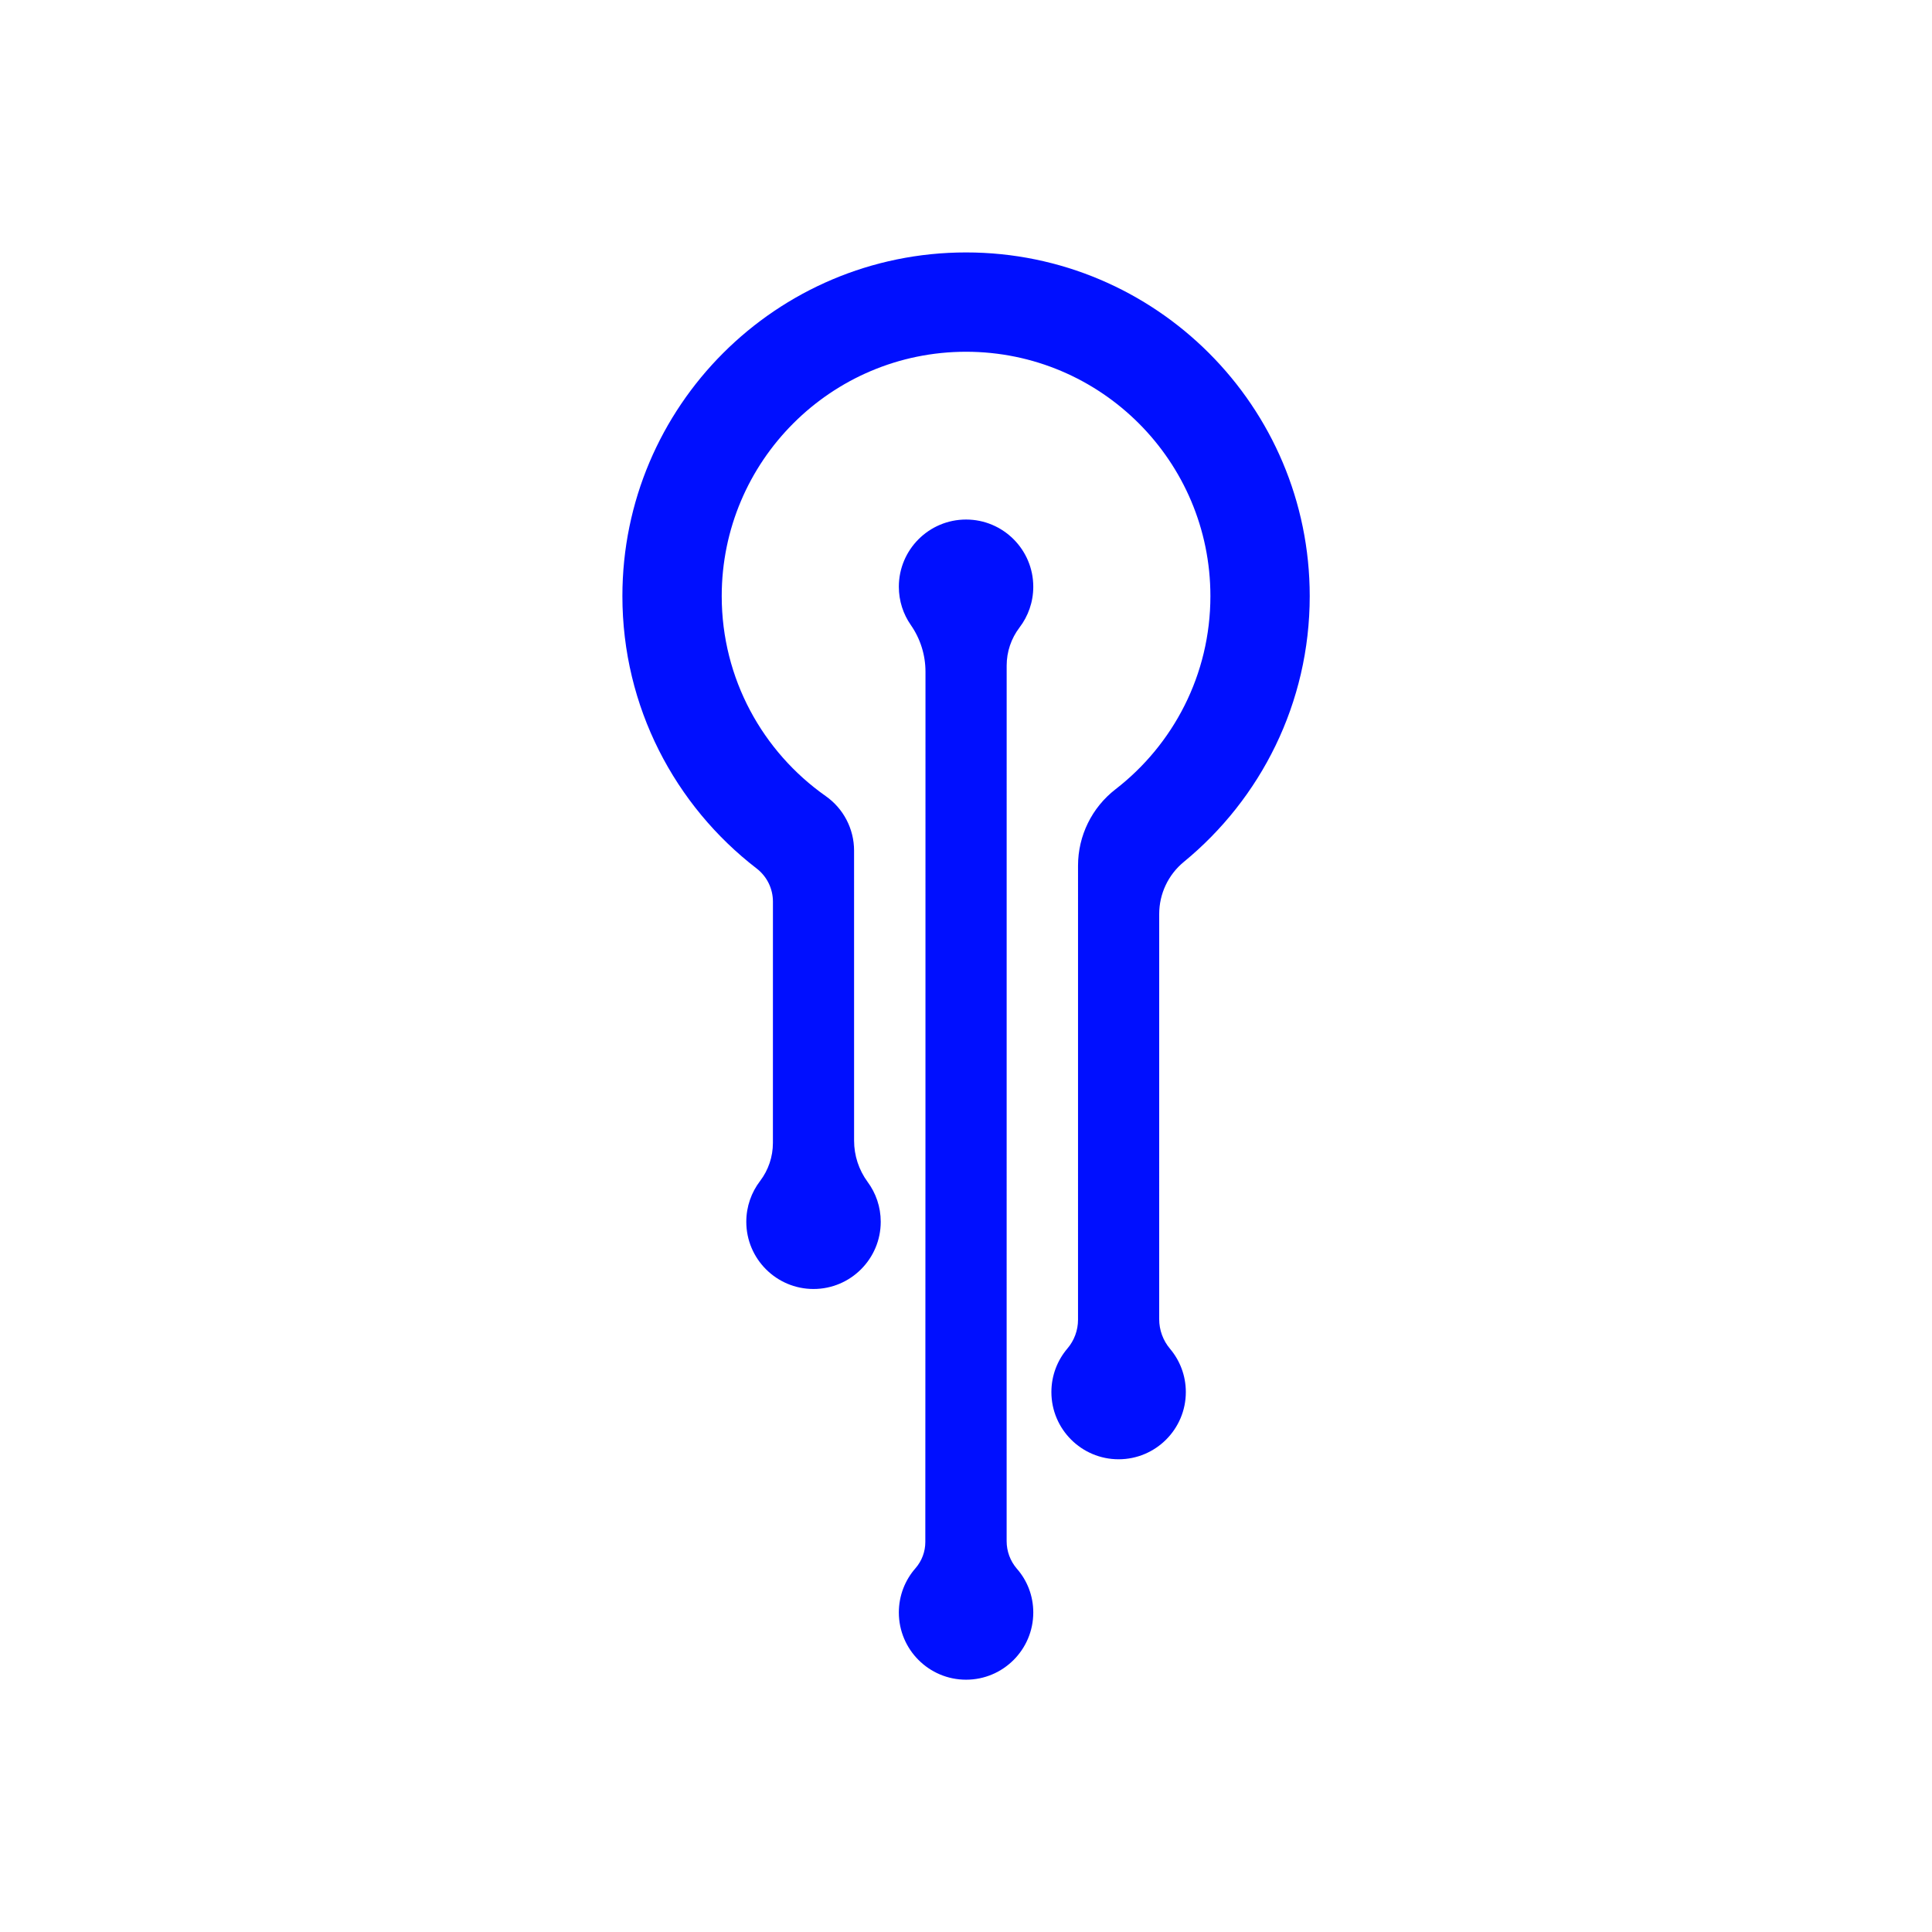 <?xml version="1.0" encoding="UTF-8" standalone="no"?>
<!DOCTYPE svg PUBLIC "-//W3C//DTD SVG 1.1//EN" "http://www.w3.org/Graphics/SVG/1.1/DTD/svg11.dtd">
<svg width="100%" height="100%" viewBox="0 0 1080 1080" version="1.1" xmlns="http://www.w3.org/2000/svg" xmlns:xlink="http://www.w3.org/1999/xlink" xml:space="preserve" xmlns:serif="http://www.serif.com/" style="fill-rule:evenodd;clip-rule:evenodd;stroke-linejoin:round;stroke-miterlimit:2;">
    <g transform="matrix(1.407,0,0,1.407,-172.089,-234.447)">
        <path d="M429.398,524.84C429.397,519.691 427.009,514.834 422.932,511.69C390.499,486.725 369.589,447.515 369.589,403.461C369.589,328.103 430.771,266.922 506.129,266.922C581.487,266.922 642.668,328.103 642.668,403.461C642.668,446.008 623.165,484.036 592.619,509.085C586.444,514.174 582.866,521.758 582.866,529.761C582.86,565.549 582.86,662.695 582.86,690.736C582.86,695.051 584.389,699.225 587.175,702.52C591.088,707.162 593.444,713.156 593.444,719.696C593.444,734.436 581.477,746.403 566.737,746.403C551.997,746.403 540.031,734.436 540.031,719.696C540.031,713.106 542.423,707.071 546.385,702.411C549.112,699.219 550.61,695.158 550.61,690.96C550.614,661.948 550.614,555.895 550.614,510.546C550.614,498.687 556.101,487.494 565.476,480.23C588.43,462.49 603.206,434.687 603.206,403.461C603.206,349.883 559.707,306.384 506.129,306.384C452.55,306.384 409.052,349.883 409.052,403.461C409.052,436.286 425.379,465.328 450.348,482.901C457.423,487.854 461.636,495.947 461.636,504.583C461.643,533.051 461.643,594.757 461.643,619.832C461.643,625.722 463.525,631.458 467.013,636.205C470.291,640.635 472.227,646.115 472.227,652.043C472.227,666.783 460.26,678.75 445.52,678.75C430.78,678.75 418.814,666.783 418.814,652.043C418.814,645.954 420.856,640.339 424.292,635.844C427.597,631.502 429.387,626.196 429.387,620.739C429.398,598.534 429.398,545.509 429.398,524.84ZM490.006,433.499C490.006,426.864 487.971,420.388 484.176,414.945C481.177,410.633 479.422,405.394 479.422,399.749C479.422,385.01 491.389,373.043 506.129,373.043C520.868,373.043 532.835,385.01 532.835,399.749C532.835,405.838 530.793,411.454 527.357,415.948C524.052,420.29 522.262,425.596 522.262,431.053C522.251,484.329 522.251,733.696 522.251,778.937C522.252,782.938 523.68,786.807 526.279,789.848C530.381,794.491 532.835,800.597 532.835,807.272C532.835,822.012 520.868,833.979 506.129,833.979C491.389,833.979 479.422,822.012 479.422,807.272C479.422,800.525 481.93,794.358 486.064,789.655C488.565,786.776 489.942,783.09 489.942,779.277C490.006,735.602 490.006,491.683 490.006,433.499Z" style="fill:rgb(0,15,255);"/>
    </g>
</svg>
